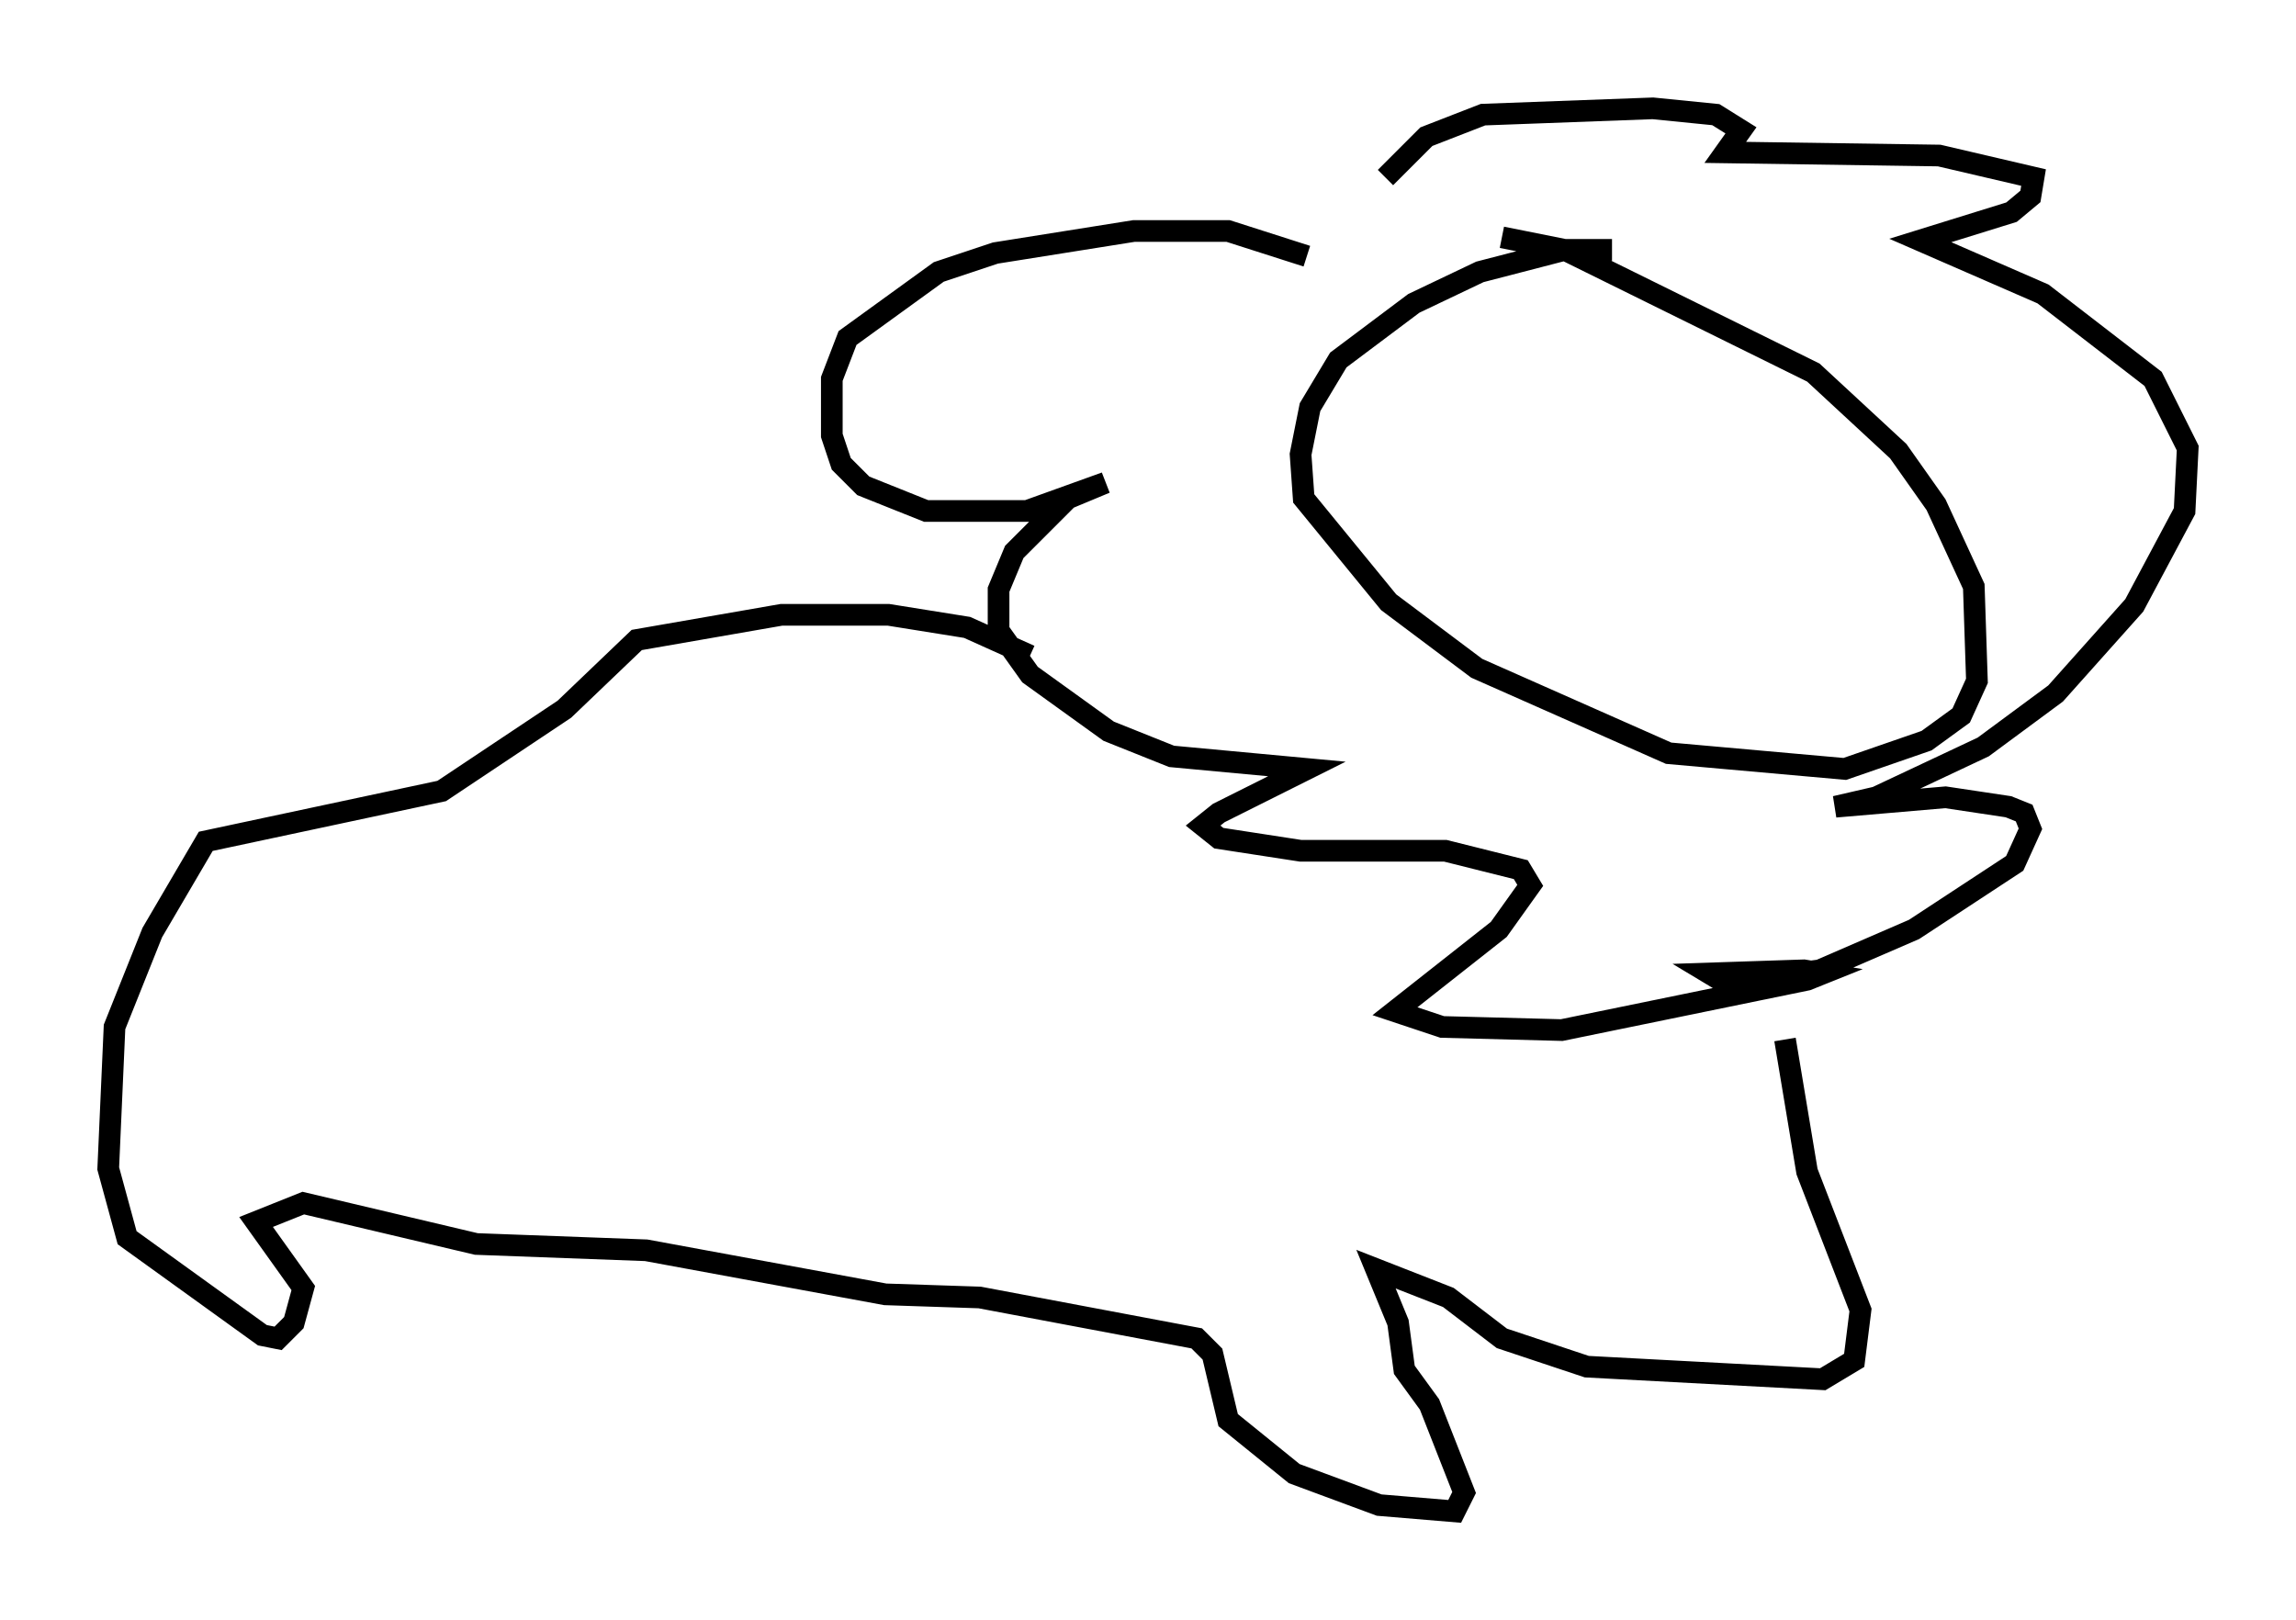 <?xml version="1.0" encoding="utf-8" ?>
<svg baseProfile="full" height="74.782" version="1.1" width="106.011" xmlns="http://www.w3.org/2000/svg" xmlns:ev="http://www.w3.org/2001/xml-events" xmlns:xlink="http://www.w3.org/1999/xlink"><defs /><rect fill="white" height="74.782" width="106.011" x="0" y="0" /><path d="M77.48, 12.844 m-3.05, -1.307 l-2.179, 0.0 -3.922, 1.017 l-3.05, 1.453 -3.486, 2.615 l-1.307, 2.179 -0.436, 2.179 l0.145, 2.034 3.922, 4.793 l4.067, 3.05 8.86, 3.922 l8.134, 0.726 3.777, -1.307 l1.598, -1.162 0.726, -1.598 l-0.145, -4.358 -1.743, -3.777 l-1.743, -2.469 -3.922, -3.631 l-11.475, -5.665 -2.905, -0.581 m-9.006, 0.872 l-3.631, -1.162 -4.358, 0.0 l-6.391, 1.017 -2.615, 0.872 l-4.212, 3.05 -0.726, 1.888 l0.0, 2.615 0.436, 1.307 l1.017, 1.017 2.905, 1.162 l4.648, 0.0 3.631, -1.307 l-1.743, 0.726 -2.469, 2.469 l-0.726, 1.743 0.0, 1.888 l1.453, 2.034 3.631, 2.615 l2.905, 1.162 6.246, 0.581 l-4.067, 2.034 -0.726, 0.581 l0.726, 0.581 3.777, 0.581 l6.682, 0.0 3.486, 0.872 l0.436, 0.726 -1.453, 2.034 l-4.793, 3.777 2.179, 0.726 l5.52, 0.145 11.33, -2.324 l0.726, -0.291 -0.872, -0.145 l-4.358, 0.145 0.726, 0.436 l4.358, -0.581 4.358, -1.888 l4.648, -3.05 0.726, -1.598 l-0.291, -0.726 -0.726, -0.291 l-2.905, -0.436 -5.084, 0.436 l1.888, -0.436 4.939, -2.324 l3.341, -2.469 3.631, -4.067 l2.324, -4.358 0.145, -2.905 l-1.598, -3.196 -5.084, -3.922 l-5.665, -2.469 4.212, -1.307 l0.872, -0.726 0.145, -0.872 l-4.358, -1.017 -9.877, -0.145 l0.726, -1.017 -1.162, -0.726 l-2.905, -0.291 -7.844, 0.291 l-2.615, 1.017 -1.888, 1.888 m-16.413, 22.078 l-2.905, -1.307 -3.631, -0.581 l-4.939, 0.0 -6.682, 1.162 l-3.341, 3.196 -5.665, 3.777 l-10.894, 2.324 -2.469, 4.212 l-1.743, 4.358 -0.291, 6.536 l0.872, 3.196 6.246, 4.503 l0.726, 0.145 0.726, -0.726 l0.436, -1.598 -2.179, -3.05 l2.179, -0.872 7.989, 1.888 l7.844, 0.291 11.039, 2.034 l4.358, 0.145 10.022, 1.888 l0.726, 0.726 0.726, 3.05 l3.05, 2.469 3.922, 1.453 l3.486, 0.291 0.436, -0.872 l-1.598, -4.067 -1.162, -1.598 l-0.291, -2.179 -1.017, -2.469 l3.341, 1.307 2.469, 1.888 l3.922, 1.307 10.894, 0.581 l1.453, -0.872 0.291, -2.324 l-2.469, -6.391 -1.017, -6.101 " fill="none" stroke="black" stroke-width="1" /></svg>